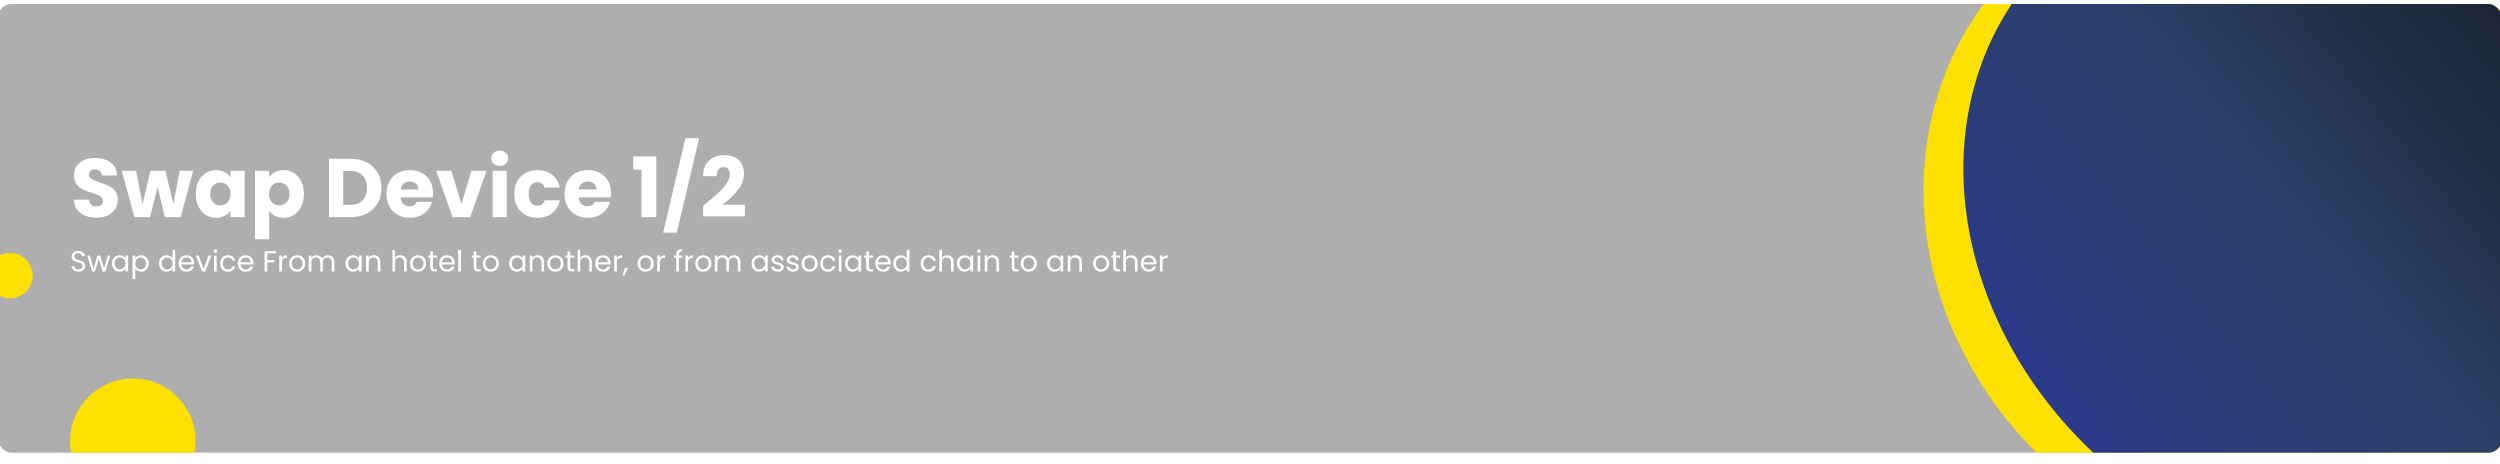 <svg width="1368" height="254" viewBox="0 0 1368 254" fill="none" xmlns="http://www.w3.org/2000/svg">
<g filter="url(#filter0_bd_319_14807)">
<g clip-path="url(#clip0_319_14807)">
<rect x="-1.098" width="1370.11" height="245.523" rx="7.483" fill="#D9D9D9"/>
<rect x="-1.098" width="1370.11" height="245.523" rx="7.483" fill="black" fill-opacity="0.2"/>
<circle cx="72.712" cy="239.244" r="34.345" fill="#FDE100"/>
<ellipse cx="182.36" cy="194.627" rx="182.36" ry="194.627" transform="matrix(0.915 -0.403 0.464 0.886 985.152 20.445)" fill="#FDE100"/>
<ellipse cx="202.769" cy="174.914" rx="202.769" ry="174.914" transform="matrix(-0.631 -0.776 0.81 -0.586 1251.52 379.41)" fill="url(#paint0_linear_319_14807)"/>
<ellipse cx="5.481" cy="148.634" rx="12.422" ry="12.422" fill="#FDE100"/>
<path d="M42.93 146.451C42.198 146.451 41.54 146.324 40.956 146.069C40.384 145.804 39.933 145.443 39.604 144.987C39.275 144.52 39.105 143.985 39.095 143.38H40.638C40.691 143.9 40.903 144.34 41.275 144.701C41.657 145.051 42.208 145.226 42.93 145.226C43.619 145.226 44.16 145.056 44.553 144.717C44.956 144.367 45.158 143.921 45.158 143.38C45.158 142.956 45.041 142.611 44.808 142.345C44.574 142.08 44.282 141.879 43.932 141.741C43.582 141.603 43.11 141.454 42.516 141.295C41.784 141.104 41.195 140.913 40.75 140.722C40.315 140.531 39.938 140.234 39.62 139.831C39.312 139.417 39.158 138.866 39.158 138.176C39.158 137.571 39.312 137.036 39.62 136.569C39.927 136.102 40.357 135.741 40.909 135.487C41.471 135.232 42.113 135.105 42.834 135.105C43.874 135.105 44.723 135.365 45.38 135.885C46.049 136.404 46.425 137.094 46.51 137.953H44.919C44.866 137.529 44.643 137.158 44.251 136.839C43.858 136.51 43.338 136.346 42.691 136.346C42.086 136.346 41.593 136.505 41.211 136.823C40.829 137.131 40.638 137.566 40.638 138.128C40.638 138.532 40.75 138.86 40.972 139.115C41.206 139.37 41.487 139.566 41.816 139.704C42.155 139.831 42.627 139.98 43.232 140.149C43.964 140.351 44.553 140.553 44.999 140.754C45.444 140.945 45.826 141.247 46.144 141.661C46.463 142.064 46.622 142.616 46.622 143.316C46.622 143.857 46.479 144.367 46.192 144.844C45.906 145.321 45.481 145.709 44.919 146.006C44.357 146.303 43.694 146.451 42.93 146.451ZM60.37 137.619L57.649 146.34H56.153L54.052 139.417L51.952 146.34H50.456L47.718 137.619H49.198L51.204 144.939L53.368 137.619H54.848L56.964 144.955L58.938 137.619H60.37ZM61.266 141.948C61.266 141.056 61.446 140.277 61.807 139.608C62.168 138.929 62.661 138.404 63.287 138.033C63.924 137.662 64.629 137.476 65.404 137.476C66.168 137.476 66.831 137.64 67.393 137.969C67.955 138.298 68.374 138.712 68.65 139.21V137.619H70.114V146.34H68.65V144.717C68.364 145.226 67.934 145.65 67.361 145.99C66.799 146.319 66.141 146.483 65.388 146.483C64.613 146.483 63.913 146.292 63.287 145.91C62.661 145.528 62.168 144.992 61.807 144.303C61.446 143.613 61.266 142.828 61.266 141.948ZM68.65 141.964C68.65 141.306 68.517 140.733 68.252 140.245C67.987 139.757 67.626 139.386 67.17 139.131C66.724 138.866 66.231 138.733 65.69 138.733C65.149 138.733 64.656 138.86 64.21 139.115C63.764 139.37 63.409 139.741 63.144 140.229C62.879 140.717 62.746 141.29 62.746 141.948C62.746 142.616 62.879 143.2 63.144 143.698C63.409 144.186 63.764 144.563 64.21 144.828C64.656 145.083 65.149 145.21 65.69 145.21C66.231 145.21 66.724 145.083 67.17 144.828C67.626 144.563 67.987 144.186 68.252 143.698C68.517 143.2 68.65 142.621 68.65 141.964ZM74.009 139.226C74.296 138.728 74.72 138.314 75.282 137.985C75.855 137.646 76.519 137.476 77.272 137.476C78.046 137.476 78.746 137.662 79.372 138.033C80.009 138.404 80.507 138.929 80.868 139.608C81.229 140.277 81.409 141.056 81.409 141.948C81.409 142.828 81.229 143.613 80.868 144.303C80.507 144.992 80.009 145.528 79.372 145.91C78.746 146.292 78.046 146.483 77.272 146.483C76.529 146.483 75.871 146.319 75.299 145.99C74.736 145.65 74.306 145.231 74.009 144.733V150.477H72.561V137.619H74.009V139.226ZM79.929 141.948C79.929 141.29 79.797 140.717 79.531 140.229C79.266 139.741 78.906 139.37 78.449 139.115C78.004 138.86 77.51 138.733 76.969 138.733C76.439 138.733 75.946 138.866 75.489 139.131C75.044 139.386 74.683 139.762 74.407 140.261C74.142 140.749 74.009 141.316 74.009 141.964C74.009 142.621 74.142 143.2 74.407 143.698C74.683 144.186 75.044 144.563 75.489 144.828C75.946 145.083 76.439 145.21 76.969 145.21C77.51 145.21 78.004 145.083 78.449 144.828C78.906 144.563 79.266 144.186 79.531 143.698C79.797 143.2 79.929 142.616 79.929 141.948ZM87.017 141.948C87.017 141.056 87.197 140.277 87.558 139.608C87.919 138.929 88.412 138.404 89.038 138.033C89.675 137.662 90.385 137.476 91.171 137.476C91.85 137.476 92.481 137.635 93.064 137.953C93.648 138.261 94.093 138.669 94.401 139.179V134.564H95.865V146.34H94.401V144.701C94.115 145.221 93.69 145.65 93.128 145.99C92.566 146.319 91.908 146.483 91.155 146.483C90.38 146.483 89.675 146.292 89.038 145.91C88.412 145.528 87.919 144.992 87.558 144.303C87.197 143.613 87.017 142.828 87.017 141.948ZM94.401 141.964C94.401 141.306 94.268 140.733 94.003 140.245C93.738 139.757 93.377 139.386 92.921 139.131C92.475 138.866 91.982 138.733 91.441 138.733C90.9 138.733 90.407 138.86 89.961 139.115C89.516 139.37 89.16 139.741 88.895 140.229C88.63 140.717 88.497 141.29 88.497 141.948C88.497 142.616 88.63 143.2 88.895 143.698C89.16 144.186 89.516 144.563 89.961 144.828C90.407 145.083 90.9 145.21 91.441 145.21C91.982 145.21 92.475 145.083 92.921 144.828C93.377 144.563 93.738 144.186 94.003 143.698C94.268 143.2 94.401 142.621 94.401 141.964ZM106.269 141.645C106.269 141.921 106.253 142.213 106.221 142.521H99.251C99.304 143.38 99.596 144.054 100.126 144.542C100.668 145.019 101.32 145.258 102.084 145.258C102.71 145.258 103.23 145.114 103.643 144.828C104.068 144.531 104.365 144.138 104.535 143.65H106.094C105.861 144.489 105.394 145.173 104.694 145.703C103.994 146.223 103.124 146.483 102.084 146.483C101.256 146.483 100.514 146.297 99.856 145.926C99.209 145.555 98.7 145.03 98.328 144.351C97.957 143.661 97.771 142.865 97.771 141.964C97.771 141.062 97.952 140.271 98.312 139.592C98.673 138.913 99.177 138.394 99.824 138.033C100.482 137.662 101.235 137.476 102.084 137.476C102.911 137.476 103.643 137.656 104.28 138.017C104.917 138.378 105.405 138.876 105.744 139.513C106.094 140.139 106.269 140.85 106.269 141.645ZM104.773 141.343C104.773 140.791 104.651 140.319 104.407 139.927C104.163 139.523 103.829 139.221 103.405 139.02C102.991 138.807 102.529 138.701 102.02 138.701C101.288 138.701 100.662 138.935 100.142 139.401C99.633 139.868 99.341 140.515 99.267 141.343H104.773ZM111.427 145.003L114.132 137.619H115.676L112.255 146.34H110.568L107.146 137.619H108.706L111.427 145.003ZM117.849 136.203C117.573 136.203 117.34 136.107 117.149 135.916C116.958 135.725 116.862 135.492 116.862 135.216C116.862 134.94 116.958 134.707 117.149 134.516C117.34 134.325 117.573 134.229 117.849 134.229C118.114 134.229 118.337 134.325 118.517 134.516C118.708 134.707 118.804 134.94 118.804 135.216C118.804 135.492 118.708 135.725 118.517 135.916C118.337 136.107 118.114 136.203 117.849 136.203ZM118.549 137.619V146.34H117.101V137.619H118.549ZM120.476 141.964C120.476 141.062 120.657 140.277 121.017 139.608C121.378 138.929 121.877 138.404 122.513 138.033C123.16 137.662 123.898 137.476 124.725 137.476C125.797 137.476 126.677 137.736 127.367 138.256C128.067 138.776 128.529 139.497 128.751 140.42H127.192C127.043 139.889 126.752 139.47 126.317 139.163C125.892 138.855 125.362 138.701 124.725 138.701C123.898 138.701 123.229 138.988 122.72 139.561C122.211 140.123 121.956 140.924 121.956 141.964C121.956 143.014 122.211 143.825 122.72 144.398C123.229 144.971 123.898 145.258 124.725 145.258C125.362 145.258 125.892 145.109 126.317 144.812C126.741 144.515 127.033 144.091 127.192 143.539H128.751C128.518 144.43 128.051 145.146 127.351 145.687C126.651 146.218 125.776 146.483 124.725 146.483C123.898 146.483 123.16 146.297 122.513 145.926C121.877 145.555 121.378 145.03 121.017 144.351C120.657 143.672 120.476 142.876 120.476 141.964ZM138.641 141.645C138.641 141.921 138.625 142.213 138.593 142.521H131.623C131.676 143.38 131.967 144.054 132.498 144.542C133.039 145.019 133.691 145.258 134.455 145.258C135.081 145.258 135.601 145.114 136.015 144.828C136.439 144.531 136.736 144.138 136.906 143.65H138.466C138.232 144.489 137.765 145.173 137.065 145.703C136.365 146.223 135.495 146.483 134.455 146.483C133.628 146.483 132.885 146.297 132.227 145.926C131.58 145.555 131.071 145.03 130.7 144.351C130.328 143.661 130.143 142.865 130.143 141.964C130.143 141.062 130.323 140.271 130.684 139.592C131.044 138.913 131.548 138.394 132.196 138.033C132.853 137.662 133.607 137.476 134.455 137.476C135.283 137.476 136.015 137.656 136.651 138.017C137.288 138.378 137.776 138.876 138.115 139.513C138.466 140.139 138.641 140.85 138.641 141.645ZM137.145 141.343C137.145 140.791 137.023 140.319 136.779 139.927C136.535 139.523 136.2 139.221 135.776 139.02C135.362 138.807 134.901 138.701 134.392 138.701C133.66 138.701 133.034 138.935 132.514 139.401C132.005 139.868 131.713 140.515 131.639 141.343H137.145ZM151.065 135.248V136.426H146.243V140.165H150.158V141.343H146.243V146.34H144.795V135.248H151.065ZM154.262 139.035C154.517 138.537 154.877 138.15 155.344 137.874C155.821 137.598 156.4 137.46 157.079 137.46V138.956H156.697C155.074 138.956 154.262 139.836 154.262 141.598V146.34H152.814V137.619H154.262V139.035ZM162.554 146.483C161.737 146.483 160.994 146.297 160.326 145.926C159.668 145.555 159.148 145.03 158.766 144.351C158.395 143.661 158.209 142.865 158.209 141.964C158.209 141.072 158.4 140.287 158.782 139.608C159.175 138.919 159.705 138.394 160.374 138.033C161.042 137.662 161.79 137.476 162.617 137.476C163.445 137.476 164.193 137.662 164.861 138.033C165.53 138.394 166.055 138.913 166.437 139.592C166.829 140.271 167.025 141.062 167.025 141.964C167.025 142.865 166.824 143.661 166.421 144.351C166.028 145.03 165.492 145.555 164.813 145.926C164.134 146.297 163.381 146.483 162.554 146.483ZM162.554 145.21C163.074 145.21 163.562 145.088 164.018 144.844C164.474 144.6 164.84 144.234 165.116 143.746C165.402 143.258 165.545 142.664 165.545 141.964C165.545 141.263 165.408 140.669 165.132 140.181C164.856 139.693 164.495 139.332 164.05 139.099C163.604 138.855 163.121 138.733 162.601 138.733C162.071 138.733 161.583 138.855 161.137 139.099C160.702 139.332 160.352 139.693 160.087 140.181C159.822 140.669 159.689 141.263 159.689 141.964C159.689 142.674 159.817 143.274 160.071 143.762C160.336 144.25 160.686 144.616 161.121 144.86C161.556 145.093 162.034 145.21 162.554 145.21ZM179.417 137.46C180.096 137.46 180.7 137.603 181.231 137.89C181.761 138.165 182.18 138.585 182.488 139.147C182.796 139.709 182.95 140.393 182.95 141.2V146.34H181.517V141.407C181.517 140.537 181.3 139.874 180.865 139.417C180.44 138.951 179.862 138.717 179.13 138.717C178.377 138.717 177.778 138.961 177.332 139.449C176.886 139.927 176.664 140.622 176.664 141.534V146.34H175.231V141.407C175.231 140.537 175.014 139.874 174.579 139.417C174.155 138.951 173.576 138.717 172.844 138.717C172.091 138.717 171.492 138.961 171.046 139.449C170.6 139.927 170.378 140.622 170.378 141.534V146.34H168.93V137.619H170.378V138.876C170.664 138.42 171.046 138.07 171.523 137.826C172.011 137.582 172.547 137.46 173.131 137.46C173.863 137.46 174.51 137.624 175.072 137.953C175.635 138.282 176.054 138.765 176.329 139.401C176.573 138.786 176.977 138.309 177.539 137.969C178.101 137.63 178.727 137.46 179.417 137.46ZM189.027 141.948C189.027 141.056 189.207 140.277 189.568 139.608C189.928 138.929 190.422 138.404 191.048 138.033C191.684 137.662 192.39 137.476 193.164 137.476C193.928 137.476 194.591 137.64 195.153 137.969C195.716 138.298 196.135 138.712 196.411 139.21V137.619H197.875V146.34H196.411V144.717C196.124 145.226 195.694 145.65 195.122 145.99C194.559 146.319 193.901 146.483 193.148 146.483C192.374 146.483 191.674 146.292 191.048 145.91C190.422 145.528 189.928 144.992 189.568 144.303C189.207 143.613 189.027 142.828 189.027 141.948ZM196.411 141.964C196.411 141.306 196.278 140.733 196.013 140.245C195.747 139.757 195.387 139.386 194.931 139.131C194.485 138.866 193.992 138.733 193.451 138.733C192.91 138.733 192.416 138.86 191.971 139.115C191.525 139.37 191.17 139.741 190.904 140.229C190.639 140.717 190.507 141.29 190.507 141.948C190.507 142.616 190.639 143.2 190.904 143.698C191.17 144.186 191.525 144.563 191.971 144.828C192.416 145.083 192.91 145.21 193.451 145.21C193.992 145.21 194.485 145.083 194.931 144.828C195.387 144.563 195.747 144.186 196.013 143.698C196.278 143.2 196.411 142.621 196.411 141.964ZM204.571 137.46C205.632 137.46 206.491 137.784 207.149 138.431C207.807 139.067 208.135 139.99 208.135 141.2V146.34H206.703V141.407C206.703 140.537 206.486 139.874 206.051 139.417C205.616 138.951 205.022 138.717 204.268 138.717C203.505 138.717 202.895 138.956 202.438 139.433C201.993 139.911 201.77 140.606 201.77 141.518V146.34H200.322V137.619H201.77V138.86C202.056 138.415 202.444 138.07 202.932 137.826C203.43 137.582 203.977 137.46 204.571 137.46ZM219.072 137.46C219.73 137.46 220.324 137.603 220.855 137.89C221.385 138.165 221.799 138.585 222.096 139.147C222.403 139.709 222.557 140.393 222.557 141.2V146.34H221.125V141.407C221.125 140.537 220.908 139.874 220.473 139.417C220.038 138.951 219.444 138.717 218.69 138.717C217.926 138.717 217.316 138.956 216.86 139.433C216.415 139.911 216.192 140.606 216.192 141.518V146.34H214.744V134.564H216.192V138.86C216.478 138.415 216.871 138.07 217.369 137.826C217.879 137.582 218.446 137.46 219.072 137.46ZM228.726 146.483C227.909 146.483 227.167 146.297 226.498 145.926C225.841 145.555 225.321 145.03 224.939 144.351C224.567 143.661 224.382 142.865 224.382 141.964C224.382 141.072 224.573 140.287 224.955 139.608C225.347 138.919 225.878 138.394 226.546 138.033C227.214 137.662 227.962 137.476 228.79 137.476C229.617 137.476 230.365 137.662 231.034 138.033C231.702 138.394 232.227 138.913 232.609 139.592C233.002 140.271 233.198 141.062 233.198 141.964C233.198 142.865 232.996 143.661 232.593 144.351C232.201 145.03 231.665 145.555 230.986 145.926C230.307 146.297 229.554 146.483 228.726 146.483ZM228.726 145.21C229.246 145.21 229.734 145.088 230.19 144.844C230.647 144.6 231.013 144.234 231.288 143.746C231.575 143.258 231.718 142.664 231.718 141.964C231.718 141.263 231.58 140.669 231.304 140.181C231.028 139.693 230.668 139.332 230.222 139.099C229.777 138.855 229.294 138.733 228.774 138.733C228.244 138.733 227.756 138.855 227.31 139.099C226.875 139.332 226.525 139.693 226.26 140.181C225.994 140.669 225.862 141.263 225.862 141.964C225.862 142.674 225.989 143.274 226.244 143.762C226.509 144.25 226.859 144.616 227.294 144.86C227.729 145.093 228.206 145.21 228.726 145.21ZM236.868 138.813V143.953C236.868 144.377 236.959 144.68 237.139 144.86C237.319 145.03 237.632 145.114 238.078 145.114H239.144V146.34H237.839C237.033 146.34 236.428 146.154 236.025 145.783C235.622 145.412 235.42 144.802 235.42 143.953V138.813H234.29V137.619H235.42V135.423H236.868V137.619H239.144V138.813H236.868ZM248.856 141.645C248.856 141.921 248.84 142.213 248.808 142.521H241.838C241.891 143.38 242.182 144.054 242.713 144.542C243.254 145.019 243.906 145.258 244.67 145.258C245.296 145.258 245.816 145.114 246.23 144.828C246.654 144.531 246.951 144.138 247.121 143.65H248.681C248.447 144.489 247.98 145.173 247.28 145.703C246.58 146.223 245.71 146.483 244.67 146.483C243.843 146.483 243.1 146.297 242.442 145.926C241.795 145.555 241.286 145.03 240.915 144.351C240.543 143.661 240.358 142.865 240.358 141.964C240.358 141.062 240.538 140.271 240.899 139.592C241.259 138.913 241.763 138.394 242.411 138.033C243.068 137.662 243.822 137.476 244.67 137.476C245.498 137.476 246.23 137.656 246.866 138.017C247.503 138.378 247.991 138.876 248.33 139.513C248.681 140.139 248.856 140.85 248.856 141.645ZM247.36 141.343C247.36 140.791 247.238 140.319 246.994 139.927C246.75 139.523 246.416 139.221 245.991 139.02C245.577 138.807 245.116 138.701 244.607 138.701C243.875 138.701 243.249 138.935 242.729 139.401C242.22 139.868 241.928 140.515 241.854 141.343H247.36ZM252.215 134.564V146.34H250.767V134.564H252.215ZM260.692 138.813V143.953C260.692 144.377 260.783 144.68 260.963 144.86C261.143 145.03 261.456 145.114 261.902 145.114H262.968V146.34H261.663C260.857 146.34 260.252 146.154 259.849 145.783C259.446 145.412 259.244 144.802 259.244 143.953V138.813H258.114V137.619H259.244V135.423H260.692V137.619H262.968V138.813H260.692ZM268.526 146.483C267.709 146.483 266.967 146.297 266.298 145.926C265.64 145.555 265.121 145.03 264.739 144.351C264.367 143.661 264.182 142.865 264.182 141.964C264.182 141.072 264.373 140.287 264.755 139.608C265.147 138.919 265.678 138.394 266.346 138.033C267.014 137.662 267.762 137.476 268.59 137.476C269.417 137.476 270.165 137.662 270.834 138.033C271.502 138.394 272.027 138.913 272.409 139.592C272.802 140.271 272.998 141.062 272.998 141.964C272.998 142.865 272.796 143.661 272.393 144.351C272.001 145.03 271.465 145.555 270.786 145.926C270.107 146.297 269.354 146.483 268.526 146.483ZM268.526 145.21C269.046 145.21 269.534 145.088 269.99 144.844C270.446 144.6 270.812 144.234 271.088 143.746C271.375 143.258 271.518 142.664 271.518 141.964C271.518 141.263 271.38 140.669 271.104 140.181C270.828 139.693 270.468 139.332 270.022 139.099C269.576 138.855 269.094 138.733 268.574 138.733C268.043 138.733 267.555 138.855 267.11 139.099C266.675 139.332 266.325 139.693 266.06 140.181C265.794 140.669 265.662 141.263 265.662 141.964C265.662 142.674 265.789 143.274 266.044 143.762C266.309 144.25 266.659 144.616 267.094 144.86C267.529 145.093 268.006 145.21 268.526 145.21ZM278.603 141.948C278.603 141.056 278.784 140.277 279.145 139.608C279.505 138.929 279.999 138.404 280.625 138.033C281.261 137.662 281.967 137.476 282.741 137.476C283.505 137.476 284.168 137.64 284.73 137.969C285.293 138.298 285.712 138.712 285.987 139.21V137.619H287.452V146.34H285.987V144.717C285.701 145.226 285.271 145.65 284.698 145.99C284.136 146.319 283.478 146.483 282.725 146.483C281.951 146.483 281.25 146.292 280.625 145.91C279.999 145.528 279.505 144.992 279.145 144.303C278.784 143.613 278.603 142.828 278.603 141.948ZM285.987 141.964C285.987 141.306 285.855 140.733 285.59 140.245C285.324 139.757 284.964 139.386 284.507 139.131C284.062 138.866 283.569 138.733 283.028 138.733C282.486 138.733 281.993 138.86 281.548 139.115C281.102 139.37 280.747 139.741 280.481 140.229C280.216 140.717 280.083 141.29 280.083 141.948C280.083 142.616 280.216 143.2 280.481 143.698C280.747 144.186 281.102 144.563 281.548 144.828C281.993 145.083 282.486 145.21 283.028 145.21C283.569 145.21 284.062 145.083 284.507 144.828C284.964 144.563 285.324 144.186 285.59 143.698C285.855 143.2 285.987 142.621 285.987 141.964ZM294.148 137.46C295.209 137.46 296.068 137.784 296.726 138.431C297.384 139.067 297.712 139.99 297.712 141.2V146.34H296.28V141.407C296.28 140.537 296.063 139.874 295.628 139.417C295.193 138.951 294.599 138.717 293.845 138.717C293.082 138.717 292.471 138.956 292.015 139.433C291.57 139.911 291.347 140.606 291.347 141.518V146.34H289.899V137.619H291.347V138.86C291.633 138.415 292.021 138.07 292.509 137.826C293.007 137.582 293.554 137.46 294.148 137.46ZM303.881 146.483C303.064 146.483 302.322 146.297 301.653 145.926C300.996 145.555 300.476 145.03 300.094 144.351C299.723 143.661 299.537 142.865 299.537 141.964C299.537 141.072 299.728 140.287 300.11 139.608C300.502 138.919 301.033 138.394 301.701 138.033C302.37 137.662 303.117 137.476 303.945 137.476C304.773 137.476 305.52 137.662 306.189 138.033C306.857 138.394 307.382 138.913 307.764 139.592C308.157 140.271 308.353 141.062 308.353 141.964C308.353 142.865 308.152 143.661 307.748 144.351C307.356 145.03 306.82 145.555 306.141 145.926C305.462 146.297 304.709 146.483 303.881 146.483ZM303.881 145.21C304.401 145.21 304.889 145.088 305.345 144.844C305.802 144.6 306.168 144.234 306.443 143.746C306.73 143.258 306.873 142.664 306.873 141.964C306.873 141.263 306.735 140.669 306.459 140.181C306.184 139.693 305.823 139.332 305.377 139.099C304.932 138.855 304.449 138.733 303.929 138.733C303.399 138.733 302.911 138.855 302.465 139.099C302.03 139.332 301.68 139.693 301.415 140.181C301.149 140.669 301.017 141.263 301.017 141.964C301.017 142.674 301.144 143.274 301.399 143.762C301.664 144.25 302.014 144.616 302.449 144.86C302.884 145.093 303.361 145.21 303.881 145.21ZM312.024 138.813V143.953C312.024 144.377 312.114 144.68 312.294 144.86C312.474 145.03 312.787 145.114 313.233 145.114H314.299V146.34H312.994C312.188 146.34 311.583 146.154 311.18 145.783C310.777 145.412 310.575 144.802 310.575 143.953V138.813H309.446V137.619H310.575V135.423H312.024V137.619H314.299V138.813H312.024ZM320.382 137.46C321.04 137.46 321.634 137.603 322.165 137.89C322.695 138.165 323.109 138.585 323.406 139.147C323.714 139.709 323.868 140.393 323.868 141.2V146.34H322.435V141.407C322.435 140.537 322.218 139.874 321.783 139.417C321.348 138.951 320.754 138.717 320 138.717C319.237 138.717 318.627 138.956 318.17 139.433C317.725 139.911 317.502 140.606 317.502 141.518V146.34H316.054V134.564H317.502V138.86C317.788 138.415 318.181 138.07 318.68 137.826C319.189 137.582 319.756 137.46 320.382 137.46ZM334.19 141.645C334.19 141.921 334.174 142.213 334.142 142.521H327.172C327.225 143.38 327.517 144.054 328.047 144.542C328.588 145.019 329.241 145.258 330.005 145.258C330.631 145.258 331.15 145.114 331.564 144.828C331.989 144.531 332.286 144.138 332.455 143.65H334.015C333.781 144.489 333.315 145.173 332.614 145.703C331.914 146.223 331.044 146.483 330.005 146.483C329.177 146.483 328.434 146.297 327.777 145.926C327.13 145.555 326.62 145.03 326.249 144.351C325.878 143.661 325.692 142.865 325.692 141.964C325.692 141.062 325.872 140.271 326.233 139.592C326.594 138.913 327.098 138.394 327.745 138.033C328.403 137.662 329.156 137.476 330.005 137.476C330.832 137.476 331.564 137.656 332.201 138.017C332.837 138.378 333.325 138.876 333.665 139.513C334.015 140.139 334.19 140.85 334.19 141.645ZM332.694 141.343C332.694 140.791 332.572 140.319 332.328 139.927C332.084 139.523 331.75 139.221 331.325 139.02C330.912 138.807 330.45 138.701 329.941 138.701C329.209 138.701 328.583 138.935 328.063 139.401C327.554 139.868 327.262 140.515 327.188 141.343H332.694ZM337.55 139.035C337.804 138.537 338.165 138.15 338.632 137.874C339.109 137.598 339.687 137.46 340.366 137.46V138.956H339.984C338.361 138.956 337.55 139.836 337.55 141.598V146.34H336.101V137.619H337.55V139.035ZM343.534 144.335L341.752 148.616H340.781L341.943 144.335H343.534ZM353.239 146.483C352.422 146.483 351.679 146.297 351.011 145.926C350.353 145.555 349.833 145.03 349.451 144.351C349.08 143.661 348.894 142.865 348.894 141.964C348.894 141.072 349.085 140.287 349.467 139.608C349.86 138.919 350.39 138.394 351.059 138.033C351.727 137.662 352.475 137.476 353.302 137.476C354.13 137.476 354.878 137.662 355.546 138.033C356.215 138.394 356.74 138.913 357.122 139.592C357.514 140.271 357.711 141.062 357.711 141.964C357.711 142.865 357.509 143.661 357.106 144.351C356.713 145.03 356.178 145.555 355.499 145.926C354.82 146.297 354.066 146.483 353.239 146.483ZM353.239 145.21C353.759 145.21 354.247 145.088 354.703 144.844C355.159 144.6 355.525 144.234 355.801 143.746C356.087 143.258 356.231 142.664 356.231 141.964C356.231 141.263 356.093 140.669 355.817 140.181C355.541 139.693 355.18 139.332 354.735 139.099C354.289 138.855 353.806 138.733 353.287 138.733C352.756 138.733 352.268 138.855 351.822 139.099C351.387 139.332 351.037 139.693 350.772 140.181C350.507 140.669 350.374 141.263 350.374 141.964C350.374 142.674 350.502 143.274 350.756 143.762C351.021 144.25 351.372 144.616 351.807 144.86C352.242 145.093 352.719 145.21 353.239 145.21ZM361.063 139.035C361.317 138.537 361.678 138.15 362.145 137.874C362.622 137.598 363.201 137.46 363.879 137.46V138.956H363.498C361.874 138.956 361.063 139.836 361.063 141.598V146.34H359.615V137.619H361.063V139.035ZM373.343 138.813H371.512V146.34H370.064V138.813H368.934V137.619H370.064V136.998C370.064 136.022 370.314 135.312 370.812 134.866C371.322 134.41 372.133 134.182 373.247 134.182V135.391C372.611 135.391 372.16 135.519 371.894 135.773C371.64 136.017 371.512 136.426 371.512 136.998V137.619H373.343V138.813ZM376.479 139.035C376.734 138.537 377.095 138.15 377.561 137.874C378.039 137.598 378.617 137.46 379.296 137.46V138.956H378.914C377.291 138.956 376.479 139.836 376.479 141.598V146.34H375.031V137.619H376.479V139.035ZM384.771 146.483C383.954 146.483 383.211 146.297 382.543 145.926C381.885 145.555 381.365 145.03 380.984 144.351C380.612 143.661 380.427 142.865 380.427 141.964C380.427 141.072 380.618 140.287 380.999 139.608C381.392 138.919 381.922 138.394 382.591 138.033C383.259 137.662 384.007 137.476 384.835 137.476C385.662 137.476 386.41 137.662 387.078 138.033C387.747 138.394 388.272 138.913 388.654 139.592C389.046 140.271 389.243 141.062 389.243 141.964C389.243 142.865 389.041 143.661 388.638 144.351C388.245 145.03 387.71 145.555 387.031 145.926C386.352 146.297 385.599 146.483 384.771 146.483ZM384.771 145.21C385.291 145.21 385.779 145.088 386.235 144.844C386.691 144.6 387.057 144.234 387.333 143.746C387.62 143.258 387.763 142.664 387.763 141.964C387.763 141.263 387.625 140.669 387.349 140.181C387.073 139.693 386.712 139.332 386.267 139.099C385.821 138.855 385.339 138.733 384.819 138.733C384.288 138.733 383.8 138.855 383.355 139.099C382.92 139.332 382.57 139.693 382.304 140.181C382.039 140.669 381.907 141.263 381.907 141.964C381.907 142.674 382.034 143.274 382.288 143.762C382.554 144.25 382.904 144.616 383.339 144.86C383.774 145.093 384.251 145.21 384.771 145.21ZM401.634 137.46C402.313 137.46 402.918 137.603 403.448 137.89C403.979 138.165 404.398 138.585 404.705 139.147C405.013 139.709 405.167 140.393 405.167 141.2V146.34H403.735V141.407C403.735 140.537 403.517 139.874 403.082 139.417C402.658 138.951 402.08 138.717 401.348 138.717C400.594 138.717 399.995 138.961 399.549 139.449C399.104 139.927 398.881 140.622 398.881 141.534V146.34H397.449V141.407C397.449 140.537 397.231 139.874 396.796 139.417C396.372 138.951 395.794 138.717 395.062 138.717C394.308 138.717 393.709 138.961 393.263 139.449C392.818 139.927 392.595 140.622 392.595 141.534V146.34H391.147V137.619H392.595V138.876C392.881 138.42 393.263 138.07 393.741 137.826C394.229 137.582 394.765 137.46 395.348 137.46C396.08 137.46 396.727 137.624 397.29 137.953C397.852 138.282 398.271 138.765 398.547 139.401C398.791 138.786 399.194 138.309 399.756 137.969C400.318 137.63 400.944 137.46 401.634 137.46ZM411.244 141.948C411.244 141.056 411.424 140.277 411.785 139.608C412.146 138.929 412.639 138.404 413.265 138.033C413.901 137.662 414.607 137.476 415.381 137.476C416.145 137.476 416.808 137.64 417.371 137.969C417.933 138.298 418.352 138.712 418.628 139.21V137.619H420.092V146.34H418.628V144.717C418.341 145.226 417.912 145.65 417.339 145.99C416.777 146.319 416.119 146.483 415.366 146.483C414.591 146.483 413.891 146.292 413.265 145.91C412.639 145.528 412.146 144.992 411.785 144.303C411.424 143.613 411.244 142.828 411.244 141.948ZM418.628 141.964C418.628 141.306 418.495 140.733 418.23 140.245C417.965 139.757 417.604 139.386 417.148 139.131C416.702 138.866 416.209 138.733 415.668 138.733C415.127 138.733 414.633 138.86 414.188 139.115C413.742 139.37 413.387 139.741 413.122 140.229C412.856 140.717 412.724 141.29 412.724 141.948C412.724 142.616 412.856 143.2 413.122 143.698C413.387 144.186 413.742 144.563 414.188 144.828C414.633 145.083 415.127 145.21 415.668 145.21C416.209 145.21 416.702 145.083 417.148 144.828C417.604 144.563 417.965 144.186 418.23 143.698C418.495 143.2 418.628 142.621 418.628 141.964ZM425.626 146.483C424.958 146.483 424.359 146.372 423.828 146.149C423.298 145.915 422.879 145.597 422.571 145.194C422.263 144.78 422.094 144.308 422.062 143.778H423.558C423.6 144.213 423.802 144.568 424.162 144.844C424.534 145.12 425.016 145.258 425.61 145.258C426.162 145.258 426.597 145.136 426.915 144.892C427.234 144.648 427.393 144.34 427.393 143.969C427.393 143.587 427.223 143.306 426.884 143.125C426.544 142.934 426.019 142.749 425.308 142.568C424.661 142.399 424.131 142.229 423.717 142.059C423.314 141.879 422.964 141.619 422.666 141.279C422.38 140.929 422.237 140.473 422.237 139.911C422.237 139.465 422.369 139.057 422.635 138.685C422.9 138.314 423.276 138.022 423.764 137.81C424.253 137.587 424.809 137.476 425.435 137.476C426.401 137.476 427.181 137.72 427.775 138.208C428.369 138.696 428.687 139.364 428.73 140.213H427.281C427.25 139.757 427.064 139.391 426.724 139.115C426.396 138.839 425.95 138.701 425.388 138.701C424.868 138.701 424.454 138.813 424.146 139.035C423.839 139.258 423.685 139.55 423.685 139.911C423.685 140.197 423.775 140.436 423.955 140.627C424.146 140.807 424.38 140.956 424.656 141.072C424.942 141.178 425.335 141.3 425.833 141.438C426.459 141.608 426.968 141.778 427.361 141.948C427.754 142.107 428.088 142.351 428.364 142.68C428.65 143.009 428.799 143.438 428.809 143.969C428.809 144.446 428.677 144.876 428.411 145.258C428.146 145.64 427.769 145.942 427.281 146.165C426.804 146.377 426.252 146.483 425.626 146.483ZM433.941 146.483C433.272 146.483 432.673 146.372 432.142 146.149C431.612 145.915 431.193 145.597 430.885 145.194C430.578 144.78 430.408 144.308 430.376 143.778H431.872C431.914 144.213 432.116 144.568 432.477 144.844C432.848 145.12 433.331 145.258 433.925 145.258C434.476 145.258 434.911 145.136 435.23 144.892C435.548 144.648 435.707 144.34 435.707 143.969C435.707 143.587 435.537 143.306 435.198 143.125C434.858 142.934 434.333 142.749 433.622 142.568C432.975 142.399 432.445 142.229 432.031 142.059C431.628 141.879 431.278 141.619 430.981 141.279C430.694 140.929 430.551 140.473 430.551 139.911C430.551 139.465 430.684 139.057 430.949 138.685C431.214 138.314 431.591 138.022 432.079 137.81C432.567 137.587 433.124 137.476 433.75 137.476C434.715 137.476 435.495 137.72 436.089 138.208C436.683 138.696 437.001 139.364 437.044 140.213H435.596C435.564 139.757 435.378 139.391 435.039 139.115C434.71 138.839 434.264 138.701 433.702 138.701C433.182 138.701 432.768 138.813 432.461 139.035C432.153 139.258 431.999 139.55 431.999 139.911C431.999 140.197 432.089 140.436 432.27 140.627C432.461 140.807 432.694 140.956 432.97 141.072C433.256 141.178 433.649 141.3 434.148 141.438C434.774 141.608 435.283 141.778 435.675 141.948C436.068 142.107 436.402 142.351 436.678 142.68C436.964 143.009 437.113 143.438 437.123 143.969C437.123 144.446 436.991 144.876 436.726 145.258C436.46 145.64 436.084 145.942 435.596 146.165C435.118 146.377 434.567 146.483 433.941 146.483ZM442.971 146.483C442.154 146.483 441.412 146.297 440.743 145.926C440.085 145.555 439.566 145.03 439.184 144.351C438.812 143.661 438.627 142.865 438.627 141.964C438.627 141.072 438.818 140.287 439.2 139.608C439.592 138.919 440.123 138.394 440.791 138.033C441.459 137.662 442.207 137.476 443.035 137.476C443.862 137.476 444.61 137.662 445.279 138.033C445.947 138.394 446.472 138.913 446.854 139.592C447.247 140.271 447.443 141.062 447.443 141.964C447.443 142.865 447.241 143.661 446.838 144.351C446.446 145.03 445.91 145.555 445.231 145.926C444.552 146.297 443.799 146.483 442.971 146.483ZM442.971 145.21C443.491 145.21 443.979 145.088 444.435 144.844C444.891 144.6 445.257 144.234 445.533 143.746C445.82 143.258 445.963 142.664 445.963 141.964C445.963 141.263 445.825 140.669 445.549 140.181C445.273 139.693 444.913 139.332 444.467 139.099C444.021 138.855 443.539 138.733 443.019 138.733C442.488 138.733 442 138.855 441.555 139.099C441.12 139.332 440.77 139.693 440.504 140.181C440.239 140.669 440.107 141.263 440.107 141.964C440.107 142.674 440.234 143.274 440.489 143.762C440.754 144.25 441.104 144.616 441.539 144.86C441.974 145.093 442.451 145.21 442.971 145.21ZM448.806 141.964C448.806 141.062 448.986 140.277 449.347 139.608C449.708 138.929 450.206 138.404 450.843 138.033C451.49 137.662 452.227 137.476 453.055 137.476C454.126 137.476 455.007 137.736 455.697 138.256C456.397 138.776 456.858 139.497 457.081 140.42H455.521C455.373 139.889 455.081 139.47 454.646 139.163C454.222 138.855 453.691 138.701 453.055 138.701C452.227 138.701 451.559 138.988 451.05 139.561C450.54 140.123 450.286 140.924 450.286 141.964C450.286 143.014 450.54 143.825 451.05 144.398C451.559 144.971 452.227 145.258 453.055 145.258C453.691 145.258 454.222 145.109 454.646 144.812C455.071 144.515 455.362 144.091 455.521 143.539H457.081C456.848 144.43 456.381 145.146 455.681 145.687C454.98 146.218 454.105 146.483 453.055 146.483C452.227 146.483 451.49 146.297 450.843 145.926C450.206 145.555 449.708 145.03 449.347 144.351C448.986 143.672 448.806 142.876 448.806 141.964ZM459.761 136.203C459.485 136.203 459.252 136.107 459.061 135.916C458.87 135.725 458.775 135.492 458.775 135.216C458.775 134.94 458.87 134.707 459.061 134.516C459.252 134.325 459.485 134.229 459.761 134.229C460.026 134.229 460.249 134.325 460.43 134.516C460.621 134.707 460.716 134.94 460.716 135.216C460.716 135.492 460.621 135.725 460.43 135.916C460.249 136.107 460.026 136.203 459.761 136.203ZM460.461 137.619V146.34H459.013V137.619H460.461ZM462.388 141.948C462.388 141.056 462.569 140.277 462.93 139.608C463.29 138.929 463.784 138.404 464.41 138.033C465.046 137.662 465.752 137.476 466.526 137.476C467.29 137.476 467.953 137.64 468.515 137.969C469.078 138.298 469.497 138.712 469.772 139.21V137.619H471.237V146.34H469.772V144.717C469.486 145.226 469.056 145.65 468.483 145.99C467.921 146.319 467.263 146.483 466.51 146.483C465.736 146.483 465.035 146.292 464.41 145.91C463.784 145.528 463.29 144.992 462.93 144.303C462.569 143.613 462.388 142.828 462.388 141.948ZM469.772 141.964C469.772 141.306 469.64 140.733 469.375 140.245C469.109 139.757 468.749 139.386 468.292 139.131C467.847 138.866 467.354 138.733 466.813 138.733C466.271 138.733 465.778 138.86 465.333 139.115C464.887 139.37 464.532 139.741 464.266 140.229C464.001 140.717 463.868 141.29 463.868 141.948C463.868 142.616 464.001 143.2 464.266 143.698C464.532 144.186 464.887 144.563 465.333 144.828C465.778 145.083 466.271 145.21 466.813 145.21C467.354 145.21 467.847 145.083 468.292 144.828C468.749 144.563 469.109 144.186 469.375 143.698C469.64 143.2 469.772 142.621 469.772 141.964ZM475.45 138.813V143.953C475.45 144.377 475.54 144.68 475.721 144.86C475.901 145.03 476.214 145.114 476.66 145.114H477.726V146.34H476.421C475.615 146.34 475.01 146.154 474.607 145.783C474.204 145.412 474.002 144.802 474.002 143.953V138.813H472.872V137.619H474.002V135.423H475.45V137.619H477.726V138.813H475.45ZM487.437 141.645C487.437 141.921 487.421 142.213 487.39 142.521H480.419C480.472 143.38 480.764 144.054 481.295 144.542C481.836 145.019 482.488 145.258 483.252 145.258C483.878 145.258 484.398 145.114 484.812 144.828C485.236 144.531 485.533 144.138 485.703 143.65H487.262C487.029 144.489 486.562 145.173 485.862 145.703C485.162 146.223 484.292 146.483 483.252 146.483C482.424 146.483 481.682 146.297 481.024 145.926C480.377 145.555 479.868 145.03 479.496 144.351C479.125 143.661 478.939 142.865 478.939 141.964C478.939 141.062 479.12 140.271 479.48 139.592C479.841 138.913 480.345 138.394 480.992 138.033C481.65 137.662 482.403 137.476 483.252 137.476C484.08 137.476 484.812 137.656 485.448 138.017C486.085 138.378 486.573 138.876 486.912 139.513C487.262 140.139 487.437 140.85 487.437 141.645ZM485.941 141.343C485.941 140.791 485.819 140.319 485.575 139.927C485.331 139.523 484.997 139.221 484.573 139.02C484.159 138.807 483.698 138.701 483.188 138.701C482.456 138.701 481.83 138.935 481.311 139.401C480.801 139.868 480.51 140.515 480.435 141.343H485.941ZM488.808 141.948C488.808 141.056 488.988 140.277 489.349 139.608C489.71 138.929 490.203 138.404 490.829 138.033C491.465 137.662 492.176 137.476 492.961 137.476C493.64 137.476 494.271 137.635 494.855 137.953C495.438 138.261 495.884 138.669 496.192 139.179V134.564H497.656V146.34H496.192V144.701C495.905 145.221 495.481 145.65 494.919 145.99C494.356 146.319 493.699 146.483 492.945 146.483C492.171 146.483 491.465 146.292 490.829 145.91C490.203 145.528 489.71 144.992 489.349 144.303C488.988 143.613 488.808 142.828 488.808 141.948ZM496.192 141.964C496.192 141.306 496.059 140.733 495.794 140.245C495.529 139.757 495.168 139.386 494.712 139.131C494.266 138.866 493.773 138.733 493.232 138.733C492.691 138.733 492.197 138.86 491.752 139.115C491.306 139.37 490.951 139.741 490.686 140.229C490.42 140.717 490.288 141.29 490.288 141.948C490.288 142.616 490.42 143.2 490.686 143.698C490.951 144.186 491.306 144.563 491.752 144.828C492.197 145.083 492.691 145.21 493.232 145.21C493.773 145.21 494.266 145.083 494.712 144.828C495.168 144.563 495.529 144.186 495.794 143.698C496.059 143.2 496.192 142.621 496.192 141.964ZM503.805 141.964C503.805 141.062 503.985 140.277 504.346 139.608C504.706 138.929 505.205 138.404 505.842 138.033C506.489 137.662 507.226 137.476 508.054 137.476C509.125 137.476 510.006 137.736 510.695 138.256C511.395 138.776 511.857 139.497 512.08 140.42H510.52C510.372 139.889 510.08 139.47 509.645 139.163C509.221 138.855 508.69 138.701 508.054 138.701C507.226 138.701 506.558 138.988 506.048 139.561C505.539 140.123 505.285 140.924 505.285 141.964C505.285 143.014 505.539 143.825 506.048 144.398C506.558 144.971 507.226 145.258 508.054 145.258C508.69 145.258 509.221 145.109 509.645 144.812C510.069 144.515 510.361 144.091 510.52 143.539H512.08C511.846 144.43 511.38 145.146 510.679 145.687C509.979 146.218 509.104 146.483 508.054 146.483C507.226 146.483 506.489 146.297 505.842 145.926C505.205 145.555 504.706 145.03 504.346 144.351C503.985 143.672 503.805 142.876 503.805 141.964ZM518.341 137.46C518.998 137.46 519.592 137.603 520.123 137.89C520.653 138.165 521.067 138.585 521.364 139.147C521.672 139.709 521.826 140.393 521.826 141.2V146.34H520.393V141.407C520.393 140.537 520.176 139.874 519.741 139.417C519.306 138.951 518.712 138.717 517.959 138.717C517.195 138.717 516.585 138.956 516.129 139.433C515.683 139.911 515.46 140.606 515.46 141.518V146.34H514.012V134.564H515.46V138.86C515.747 138.415 516.139 138.07 516.638 137.826C517.147 137.582 517.715 137.46 518.341 137.46ZM523.65 141.948C523.65 141.056 523.83 140.277 524.191 139.608C524.552 138.929 525.045 138.404 525.671 138.033C526.308 137.662 527.013 137.476 527.788 137.476C528.552 137.476 529.215 137.64 529.777 137.969C530.339 138.298 530.758 138.712 531.034 139.21V137.619H532.498V146.34H531.034V144.717C530.748 145.226 530.318 145.65 529.745 145.99C529.183 146.319 528.525 146.483 527.772 146.483C526.997 146.483 526.297 146.292 525.671 145.91C525.045 145.528 524.552 144.992 524.191 144.303C523.83 143.613 523.65 142.828 523.65 141.948ZM531.034 141.964C531.034 141.306 530.902 140.733 530.636 140.245C530.371 139.757 530.01 139.386 529.554 139.131C529.109 138.866 528.615 138.733 528.074 138.733C527.533 138.733 527.04 138.86 526.594 139.115C526.149 139.37 525.793 139.741 525.528 140.229C525.263 140.717 525.13 141.29 525.13 141.948C525.13 142.616 525.263 143.2 525.528 143.698C525.793 144.186 526.149 144.563 526.594 144.828C527.04 145.083 527.533 145.21 528.074 145.21C528.615 145.21 529.109 145.083 529.554 144.828C530.01 144.563 530.371 144.186 530.636 143.698C530.902 143.2 531.034 142.621 531.034 141.964ZM535.693 136.203C535.418 136.203 535.184 136.107 534.993 135.916C534.802 135.725 534.707 135.492 534.707 135.216C534.707 134.94 534.802 134.707 534.993 134.516C535.184 134.325 535.418 134.229 535.693 134.229C535.959 134.229 536.181 134.325 536.362 134.516C536.553 134.707 536.648 134.94 536.648 135.216C536.648 135.492 536.553 135.725 536.362 135.916C536.181 136.107 535.959 136.203 535.693 136.203ZM536.394 137.619V146.34H534.945V137.619H536.394ZM543.111 137.46C544.172 137.46 545.031 137.784 545.689 138.431C546.346 139.067 546.675 139.99 546.675 141.2V146.34H545.243V141.407C545.243 140.537 545.026 139.874 544.591 139.417C544.156 138.951 543.562 138.717 542.808 138.717C542.044 138.717 541.434 138.956 540.978 139.433C540.533 139.911 540.31 140.606 540.31 141.518V146.34H538.862V137.619H540.31V138.86C540.596 138.415 540.984 138.07 541.472 137.826C541.97 137.582 542.517 137.46 543.111 137.46ZM555.05 138.813V143.953C555.05 144.377 555.14 144.68 555.32 144.86C555.501 145.03 555.814 145.114 556.259 145.114H557.326V146.34H556.021C555.214 146.34 554.61 146.154 554.207 145.783C553.803 145.412 553.602 144.802 553.602 143.953V138.813H552.472V137.619H553.602V135.423H555.05V137.619H557.326V138.813H555.05ZM562.884 146.483C562.067 146.483 561.324 146.297 560.656 145.926C559.998 145.555 559.478 145.03 559.096 144.351C558.725 143.661 558.539 142.865 558.539 141.964C558.539 141.072 558.73 140.287 559.112 139.608C559.505 138.919 560.035 138.394 560.703 138.033C561.372 137.662 562.12 137.476 562.947 137.476C563.775 137.476 564.523 137.662 565.191 138.033C565.859 138.394 566.385 138.913 566.767 139.592C567.159 140.271 567.355 141.062 567.355 141.964C567.355 142.865 567.154 143.661 566.751 144.351C566.358 145.03 565.822 145.555 565.143 145.926C564.464 146.297 563.711 146.483 562.884 146.483ZM562.884 145.21C563.403 145.21 563.891 145.088 564.348 144.844C564.804 144.6 565.17 144.234 565.446 143.746C565.732 143.258 565.875 142.664 565.875 141.964C565.875 141.263 565.737 140.669 565.462 140.181C565.186 139.693 564.825 139.332 564.379 139.099C563.934 138.855 563.451 138.733 562.931 138.733C562.401 138.733 561.913 138.855 561.467 139.099C561.032 139.332 560.682 139.693 560.417 140.181C560.152 140.669 560.019 141.263 560.019 141.964C560.019 142.674 560.146 143.274 560.401 143.762C560.666 144.25 561.016 144.616 561.451 144.86C561.886 145.093 562.364 145.21 562.884 145.21ZM572.961 141.948C572.961 141.056 573.141 140.277 573.502 139.608C573.863 138.929 574.356 138.404 574.982 138.033C575.619 137.662 576.324 137.476 577.099 137.476C577.862 137.476 578.525 137.64 579.088 137.969C579.65 138.298 580.069 138.712 580.345 139.21V137.619H581.809V146.34H580.345V144.717C580.058 145.226 579.629 145.65 579.056 145.99C578.494 146.319 577.836 146.483 577.083 146.483C576.308 146.483 575.608 146.292 574.982 145.91C574.356 145.528 573.863 144.992 573.502 144.303C573.141 143.613 572.961 142.828 572.961 141.948ZM580.345 141.964C580.345 141.306 580.212 140.733 579.947 140.245C579.682 139.757 579.321 139.386 578.865 139.131C578.419 138.866 577.926 138.733 577.385 138.733C576.844 138.733 576.351 138.86 575.905 139.115C575.459 139.37 575.104 139.741 574.839 140.229C574.574 140.717 574.441 141.29 574.441 141.948C574.441 142.616 574.574 143.2 574.839 143.698C575.104 144.186 575.459 144.563 575.905 144.828C576.351 145.083 576.844 145.21 577.385 145.21C577.926 145.21 578.419 145.083 578.865 144.828C579.321 144.563 579.682 144.186 579.947 143.698C580.212 143.2 580.345 142.621 580.345 141.964ZM588.505 137.46C589.566 137.46 590.425 137.784 591.083 138.431C591.741 139.067 592.07 139.99 592.07 141.2V146.34H590.638V141.407C590.638 140.537 590.42 139.874 589.985 139.417C589.55 138.951 588.956 138.717 588.203 138.717C587.439 138.717 586.829 138.956 586.373 139.433C585.927 139.911 585.704 140.606 585.704 141.518V146.34H584.256V137.619H585.704V138.86C585.991 138.415 586.378 138.07 586.866 137.826C587.365 137.582 587.911 137.46 588.505 137.46ZM602.481 146.483C601.665 146.483 600.922 146.297 600.254 145.926C599.596 145.555 599.076 145.03 598.694 144.351C598.323 143.661 598.137 142.865 598.137 141.964C598.137 141.072 598.328 140.287 598.71 139.608C599.102 138.919 599.633 138.394 600.301 138.033C600.97 137.662 601.718 137.476 602.545 137.476C603.373 137.476 604.121 137.662 604.789 138.033C605.457 138.394 605.982 138.913 606.364 139.592C606.757 140.271 606.953 141.062 606.953 141.964C606.953 142.865 606.752 143.661 606.348 144.351C605.956 145.03 605.42 145.555 604.741 145.926C604.062 146.297 603.309 146.483 602.481 146.483ZM602.481 145.21C603.001 145.21 603.489 145.088 603.946 144.844C604.402 144.6 604.768 144.234 605.044 143.746C605.33 143.258 605.473 142.664 605.473 141.964C605.473 141.263 605.335 140.669 605.059 140.181C604.784 139.693 604.423 139.332 603.977 139.099C603.532 138.855 603.049 138.733 602.529 138.733C601.999 138.733 601.511 138.855 601.065 139.099C600.63 139.332 600.28 139.693 600.015 140.181C599.75 140.669 599.617 141.263 599.617 141.964C599.617 142.674 599.744 143.274 599.999 143.762C600.264 144.25 600.614 144.616 601.049 144.86C601.484 145.093 601.962 145.21 602.481 145.21ZM610.624 138.813V143.953C610.624 144.377 610.714 144.68 610.894 144.86C611.075 145.03 611.388 145.114 611.833 145.114H612.899V146.34H611.594C610.788 146.34 610.183 146.154 609.78 145.783C609.377 145.412 609.176 144.802 609.176 143.953V138.813H608.046V137.619H609.176V135.423H610.624V137.619H612.899V138.813H610.624ZM618.982 137.46C619.64 137.46 620.234 137.603 620.765 137.89C621.295 138.165 621.709 138.585 622.006 139.147C622.314 139.709 622.468 140.393 622.468 141.2V146.34H621.035V141.407C621.035 140.537 620.818 139.874 620.383 139.417C619.948 138.951 619.354 138.717 618.601 138.717C617.837 138.717 617.227 138.956 616.77 139.433C616.325 139.911 616.102 140.606 616.102 141.518V146.34H614.654V134.564H616.102V138.86C616.389 138.415 616.781 138.07 617.28 137.826C617.789 137.582 618.357 137.46 618.982 137.46ZM632.79 141.645C632.79 141.921 632.774 142.213 632.742 142.521H625.772C625.825 143.38 626.117 144.054 626.647 144.542C627.188 145.019 627.841 145.258 628.605 145.258C629.231 145.258 629.75 145.114 630.164 144.828C630.589 144.531 630.886 144.138 631.055 143.65H632.615C632.382 144.489 631.915 145.173 631.215 145.703C630.514 146.223 629.644 146.483 628.605 146.483C627.777 146.483 627.035 146.297 626.377 145.926C625.73 145.555 625.22 145.03 624.849 144.351C624.478 143.661 624.292 142.865 624.292 141.964C624.292 141.062 624.472 140.271 624.833 139.592C625.194 138.913 625.698 138.394 626.345 138.033C627.003 137.662 627.756 137.476 628.605 137.476C629.432 137.476 630.164 137.656 630.801 138.017C631.437 138.378 631.925 138.876 632.265 139.513C632.615 140.139 632.79 140.85 632.79 141.645ZM631.294 141.343C631.294 140.791 631.172 140.319 630.928 139.927C630.684 139.523 630.35 139.221 629.926 139.02C629.512 138.807 629.05 138.701 628.541 138.701C627.809 138.701 627.183 138.935 626.663 139.401C626.154 139.868 625.862 140.515 625.788 141.343H631.294ZM636.15 139.035C636.404 138.537 636.765 138.15 637.232 137.874C637.709 137.598 638.287 137.46 638.966 137.46V138.956H638.585C636.961 138.956 636.15 139.836 636.15 141.598V146.34H634.702V137.619H636.15V139.035Z" fill="white"/>
<path d="M52.856 116.948C50.522 116.948 48.431 116.569 46.582 115.811C44.733 115.053 43.247 113.932 42.126 112.446C41.035 110.961 40.459 109.173 40.398 107.081H48.673C48.794 108.263 49.203 109.173 49.901 109.809C50.598 110.415 51.507 110.719 52.629 110.719C53.781 110.719 54.69 110.461 55.357 109.946C56.024 109.4 56.357 108.657 56.357 107.718C56.357 106.93 56.084 106.278 55.539 105.763C55.023 105.247 54.372 104.823 53.584 104.489C52.826 104.156 51.735 103.777 50.31 103.353C48.249 102.716 46.566 102.08 45.263 101.443C43.96 100.807 42.838 99.867 41.898 98.624C40.959 97.381 40.489 95.76 40.489 93.759C40.489 90.788 41.565 88.47 43.717 86.802C45.869 85.105 48.673 84.256 52.129 84.256C55.645 84.256 58.479 85.105 60.631 86.802C62.783 88.47 63.935 90.804 64.087 93.805H55.675C55.614 92.774 55.236 91.971 54.538 91.395C53.841 90.788 52.947 90.485 51.856 90.485C50.916 90.485 50.158 90.743 49.582 91.258C49.007 91.743 48.718 92.456 48.718 93.395C48.718 94.426 49.203 95.229 50.173 95.805C51.144 96.381 52.659 97.002 54.72 97.669C56.782 98.367 58.449 99.033 59.722 99.67C61.025 100.306 62.147 101.231 63.086 102.443C64.026 103.656 64.496 105.217 64.496 107.127C64.496 108.945 64.026 110.597 63.086 112.083C62.177 113.568 60.843 114.75 59.085 115.629C57.327 116.508 55.251 116.948 52.856 116.948ZM105.7 91.258L98.835 116.629H90.241L86.24 100.17L82.103 116.629H73.555L66.644 91.258H74.418L78.01 109.4L82.284 91.258H90.514L94.834 109.309L98.38 91.258H105.7ZM107.119 103.898C107.119 101.292 107.604 99.003 108.574 97.033C109.575 95.062 110.924 93.547 112.621 92.486C114.319 91.425 116.213 90.895 118.305 90.895C120.093 90.895 121.654 91.258 122.988 91.986C124.352 92.713 125.398 93.668 126.125 94.85V91.258H133.9V116.629H126.125V113.037C125.367 114.22 124.306 115.174 122.942 115.902C121.609 116.629 120.047 116.993 118.259 116.993C116.198 116.993 114.319 116.463 112.621 115.402C110.924 114.311 109.575 112.78 108.574 110.81C107.604 108.809 107.119 106.505 107.119 103.898ZM126.125 103.944C126.125 102.004 125.579 100.473 124.488 99.352C123.427 98.23 122.124 97.669 120.578 97.669C119.032 97.669 117.713 98.23 116.622 99.352C115.561 100.443 115.031 101.958 115.031 103.898C115.031 105.838 115.561 107.384 116.622 108.536C117.713 109.658 119.032 110.218 120.578 110.218C122.124 110.218 123.427 109.658 124.488 108.536C125.579 107.415 126.125 105.884 126.125 103.944ZM147.3 94.85C148.058 93.668 149.103 92.713 150.437 91.986C151.771 91.258 153.332 90.895 155.12 90.895C157.212 90.895 159.106 91.425 160.804 92.486C162.501 93.547 163.835 95.062 164.805 97.033C165.805 99.003 166.305 101.292 166.305 103.898C166.305 106.505 165.805 108.809 164.805 110.81C163.835 112.78 162.501 114.311 160.804 115.402C159.106 116.463 157.212 116.993 155.12 116.993C153.362 116.993 151.801 116.629 150.437 115.902C149.103 115.174 148.058 114.235 147.3 113.083V128.724H139.525V91.258H147.3V94.85ZM158.394 103.898C158.394 101.958 157.848 100.443 156.757 99.352C155.696 98.23 154.378 97.669 152.801 97.669C151.256 97.669 149.937 98.23 148.846 99.352C147.785 100.473 147.254 102.004 147.254 103.944C147.254 105.884 147.785 107.415 148.846 108.536C149.937 109.658 151.256 110.218 152.801 110.218C154.347 110.218 155.666 109.658 156.757 108.536C157.848 107.384 158.394 105.838 158.394 103.898ZM191.978 84.711C195.342 84.711 198.283 85.378 200.798 86.712C203.314 88.045 205.254 89.925 206.618 92.35C208.013 94.744 208.71 97.518 208.71 100.67C208.71 103.792 208.013 106.566 206.618 108.991C205.254 111.416 203.299 113.295 200.753 114.629C198.237 115.963 195.312 116.629 191.978 116.629H180.02V84.711H191.978ZM191.478 109.9C194.418 109.9 196.706 109.097 198.343 107.49C199.98 105.884 200.798 103.61 200.798 100.67C200.798 97.73 199.98 95.441 198.343 93.805C196.706 92.168 194.418 91.349 191.478 91.349H187.795V109.9H191.478ZM236.971 103.535C236.971 104.262 236.925 105.02 236.835 105.808H219.238C219.36 107.384 219.86 108.597 220.739 109.445C221.648 110.264 222.755 110.673 224.058 110.673C225.998 110.673 227.347 109.855 228.105 108.218H236.38C235.956 109.885 235.183 111.385 234.061 112.719C232.97 114.053 231.591 115.099 229.923 115.856C228.256 116.614 226.392 116.993 224.331 116.993C221.845 116.993 219.633 116.463 217.693 115.402C215.753 114.341 214.237 112.825 213.146 110.855C212.055 108.885 211.509 106.581 211.509 103.944C211.509 101.307 212.039 99.003 213.1 97.033C214.192 95.062 215.707 93.547 217.647 92.486C219.587 91.425 221.815 90.895 224.331 90.895C226.786 90.895 228.969 91.41 230.878 92.441C232.788 93.471 234.273 94.941 235.334 96.851C236.425 98.76 236.971 100.988 236.971 103.535ZM229.014 101.489C229.014 100.155 228.559 99.094 227.65 98.306C226.741 97.518 225.604 97.124 224.24 97.124C222.937 97.124 221.83 97.503 220.921 98.26C220.042 99.018 219.496 100.094 219.284 101.489H229.014ZM252.485 109.355L257.987 91.258H266.262L257.259 116.629H247.665L238.663 91.258H246.983L252.485 109.355ZM273.445 88.621C272.081 88.621 270.959 88.227 270.08 87.439C269.231 86.621 268.807 85.62 268.807 84.438C268.807 83.226 269.231 82.225 270.08 81.437C270.959 80.619 272.081 80.21 273.445 80.21C274.778 80.21 275.87 80.619 276.718 81.437C277.597 82.225 278.037 83.226 278.037 84.438C278.037 85.62 277.597 86.621 276.718 87.439C275.87 88.227 274.778 88.621 273.445 88.621ZM277.309 91.258V116.629H269.534V91.258H277.309ZM281.398 103.944C281.398 101.307 281.928 99.003 282.989 97.033C284.081 95.062 285.581 93.547 287.491 92.486C289.431 91.425 291.643 90.895 294.129 90.895C297.312 90.895 299.964 91.728 302.086 93.395C304.238 95.062 305.647 97.412 306.314 100.443H298.039C297.342 98.503 295.993 97.533 293.993 97.533C292.568 97.533 291.431 98.094 290.582 99.215C289.734 100.306 289.309 101.883 289.309 103.944C289.309 106.005 289.734 107.596 290.582 108.718C291.431 109.809 292.568 110.355 293.993 110.355C295.993 110.355 297.342 109.385 298.039 107.445H306.314C305.647 110.415 304.238 112.749 302.086 114.447C299.934 116.144 297.281 116.993 294.129 116.993C291.643 116.993 289.431 116.463 287.491 115.402C285.581 114.341 284.081 112.825 282.989 110.855C281.928 108.885 281.398 106.581 281.398 103.944ZM334.389 103.535C334.389 104.262 334.344 105.02 334.253 105.808H316.657C316.778 107.384 317.278 108.597 318.157 109.445C319.067 110.264 320.173 110.673 321.476 110.673C323.416 110.673 324.765 109.855 325.523 108.218H333.798C333.374 109.885 332.601 111.385 331.479 112.719C330.388 114.053 329.009 115.099 327.342 115.856C325.675 116.614 323.81 116.993 321.749 116.993C319.264 116.993 317.051 116.463 315.111 115.402C313.171 114.341 311.655 112.825 310.564 110.855C309.473 108.885 308.927 106.581 308.927 103.944C308.927 101.307 309.458 99.003 310.519 97.033C311.61 95.062 313.126 93.547 315.065 92.486C317.005 91.425 319.233 90.895 321.749 90.895C324.205 90.895 326.387 91.41 328.297 92.441C330.206 93.471 331.692 94.941 332.752 96.851C333.844 98.76 334.389 100.988 334.389 103.535ZM326.432 101.489C326.432 100.155 325.978 99.094 325.068 98.306C324.159 97.518 323.022 97.124 321.658 97.124C320.355 97.124 319.249 97.503 318.339 98.26C317.46 99.018 316.915 100.094 316.702 101.489H326.432ZM346.535 90.667V83.438H359.129V116.629H351.036V90.667H346.535ZM382.544 73.435L370.359 125.132H362.857L375.042 73.435H382.544ZM384.778 110.4C385.809 109.582 386.278 109.203 386.187 109.264C389.158 106.808 391.492 104.793 393.189 103.216C394.917 101.64 396.372 99.988 397.554 98.26C398.737 96.533 399.328 94.85 399.328 93.213C399.328 91.971 399.04 91.001 398.464 90.303C397.888 89.606 397.024 89.258 395.872 89.258C394.72 89.258 393.811 89.697 393.144 90.576C392.507 91.425 392.189 92.638 392.189 94.214H384.687C384.748 91.637 385.293 89.485 386.324 87.757C387.385 86.03 388.764 84.757 390.461 83.938C392.189 83.12 394.099 82.71 396.19 82.71C399.797 82.71 402.51 83.635 404.329 85.484C406.178 87.333 407.103 89.743 407.103 92.713C407.103 95.957 405.996 98.973 403.783 101.761C401.571 104.52 398.752 107.218 395.326 109.855H407.603V116.175H384.778V110.4Z" fill="white"/>
</g>
</g>
<defs>
<filter id="filter0_bd_319_14807" x="-91.709" y="-90.611" width="1551.33" height="426.745" filterUnits="userSpaceOnUse" color-interpolation-filters="sRGB">
<feFlood flood-opacity="0" result="BackgroundImageFix"/>
<feGaussianBlur in="BackgroundImageFix" stdDeviation="45.306"/>
<feComposite in2="SourceAlpha" operator="in" result="effect1_backgroundBlur_319_14807"/>
<feColorMatrix in="SourceAlpha" type="matrix" values="0 0 0 0 0 0 0 0 0 0 0 0 0 0 0 0 0 0 127 0" result="hardAlpha"/>
<feOffset dy="2.192"/>
<feGaussianBlur stdDeviation="2.923"/>
<feComposite in2="hardAlpha" operator="out"/>
<feColorMatrix type="matrix" values="0 0 0 0 0 0 0 0 0 0 0 0 0 0 0 0 0 0 0.25 0"/>
<feBlend mode="normal" in2="effect1_backgroundBlur_319_14807" result="effect2_dropShadow_319_14807"/>
<feBlend mode="normal" in="SourceGraphic" in2="effect2_dropShadow_319_14807" result="shape"/>
</filter>
<linearGradient id="paint0_linear_319_14807" x1="202.769" y1="0" x2="202.769" y2="349.828" gradientUnits="userSpaceOnUse">
<stop stop-color="#2B3A8A"/>
<stop offset="0.245" stop-color="#2B3E76"/>
<stop offset="0.49" stop-color="#2B416A"/>
<stop offset="0.75" stop-color="#212E46"/>
<stop offset="1" stop-color="#1A2231"/>
</linearGradient>
<clipPath id="clip0_319_14807">
<rect x="-1.098" width="1370.11" height="245.523" rx="7.483" fill="white"/>
</clipPath>
</defs>
</svg>
